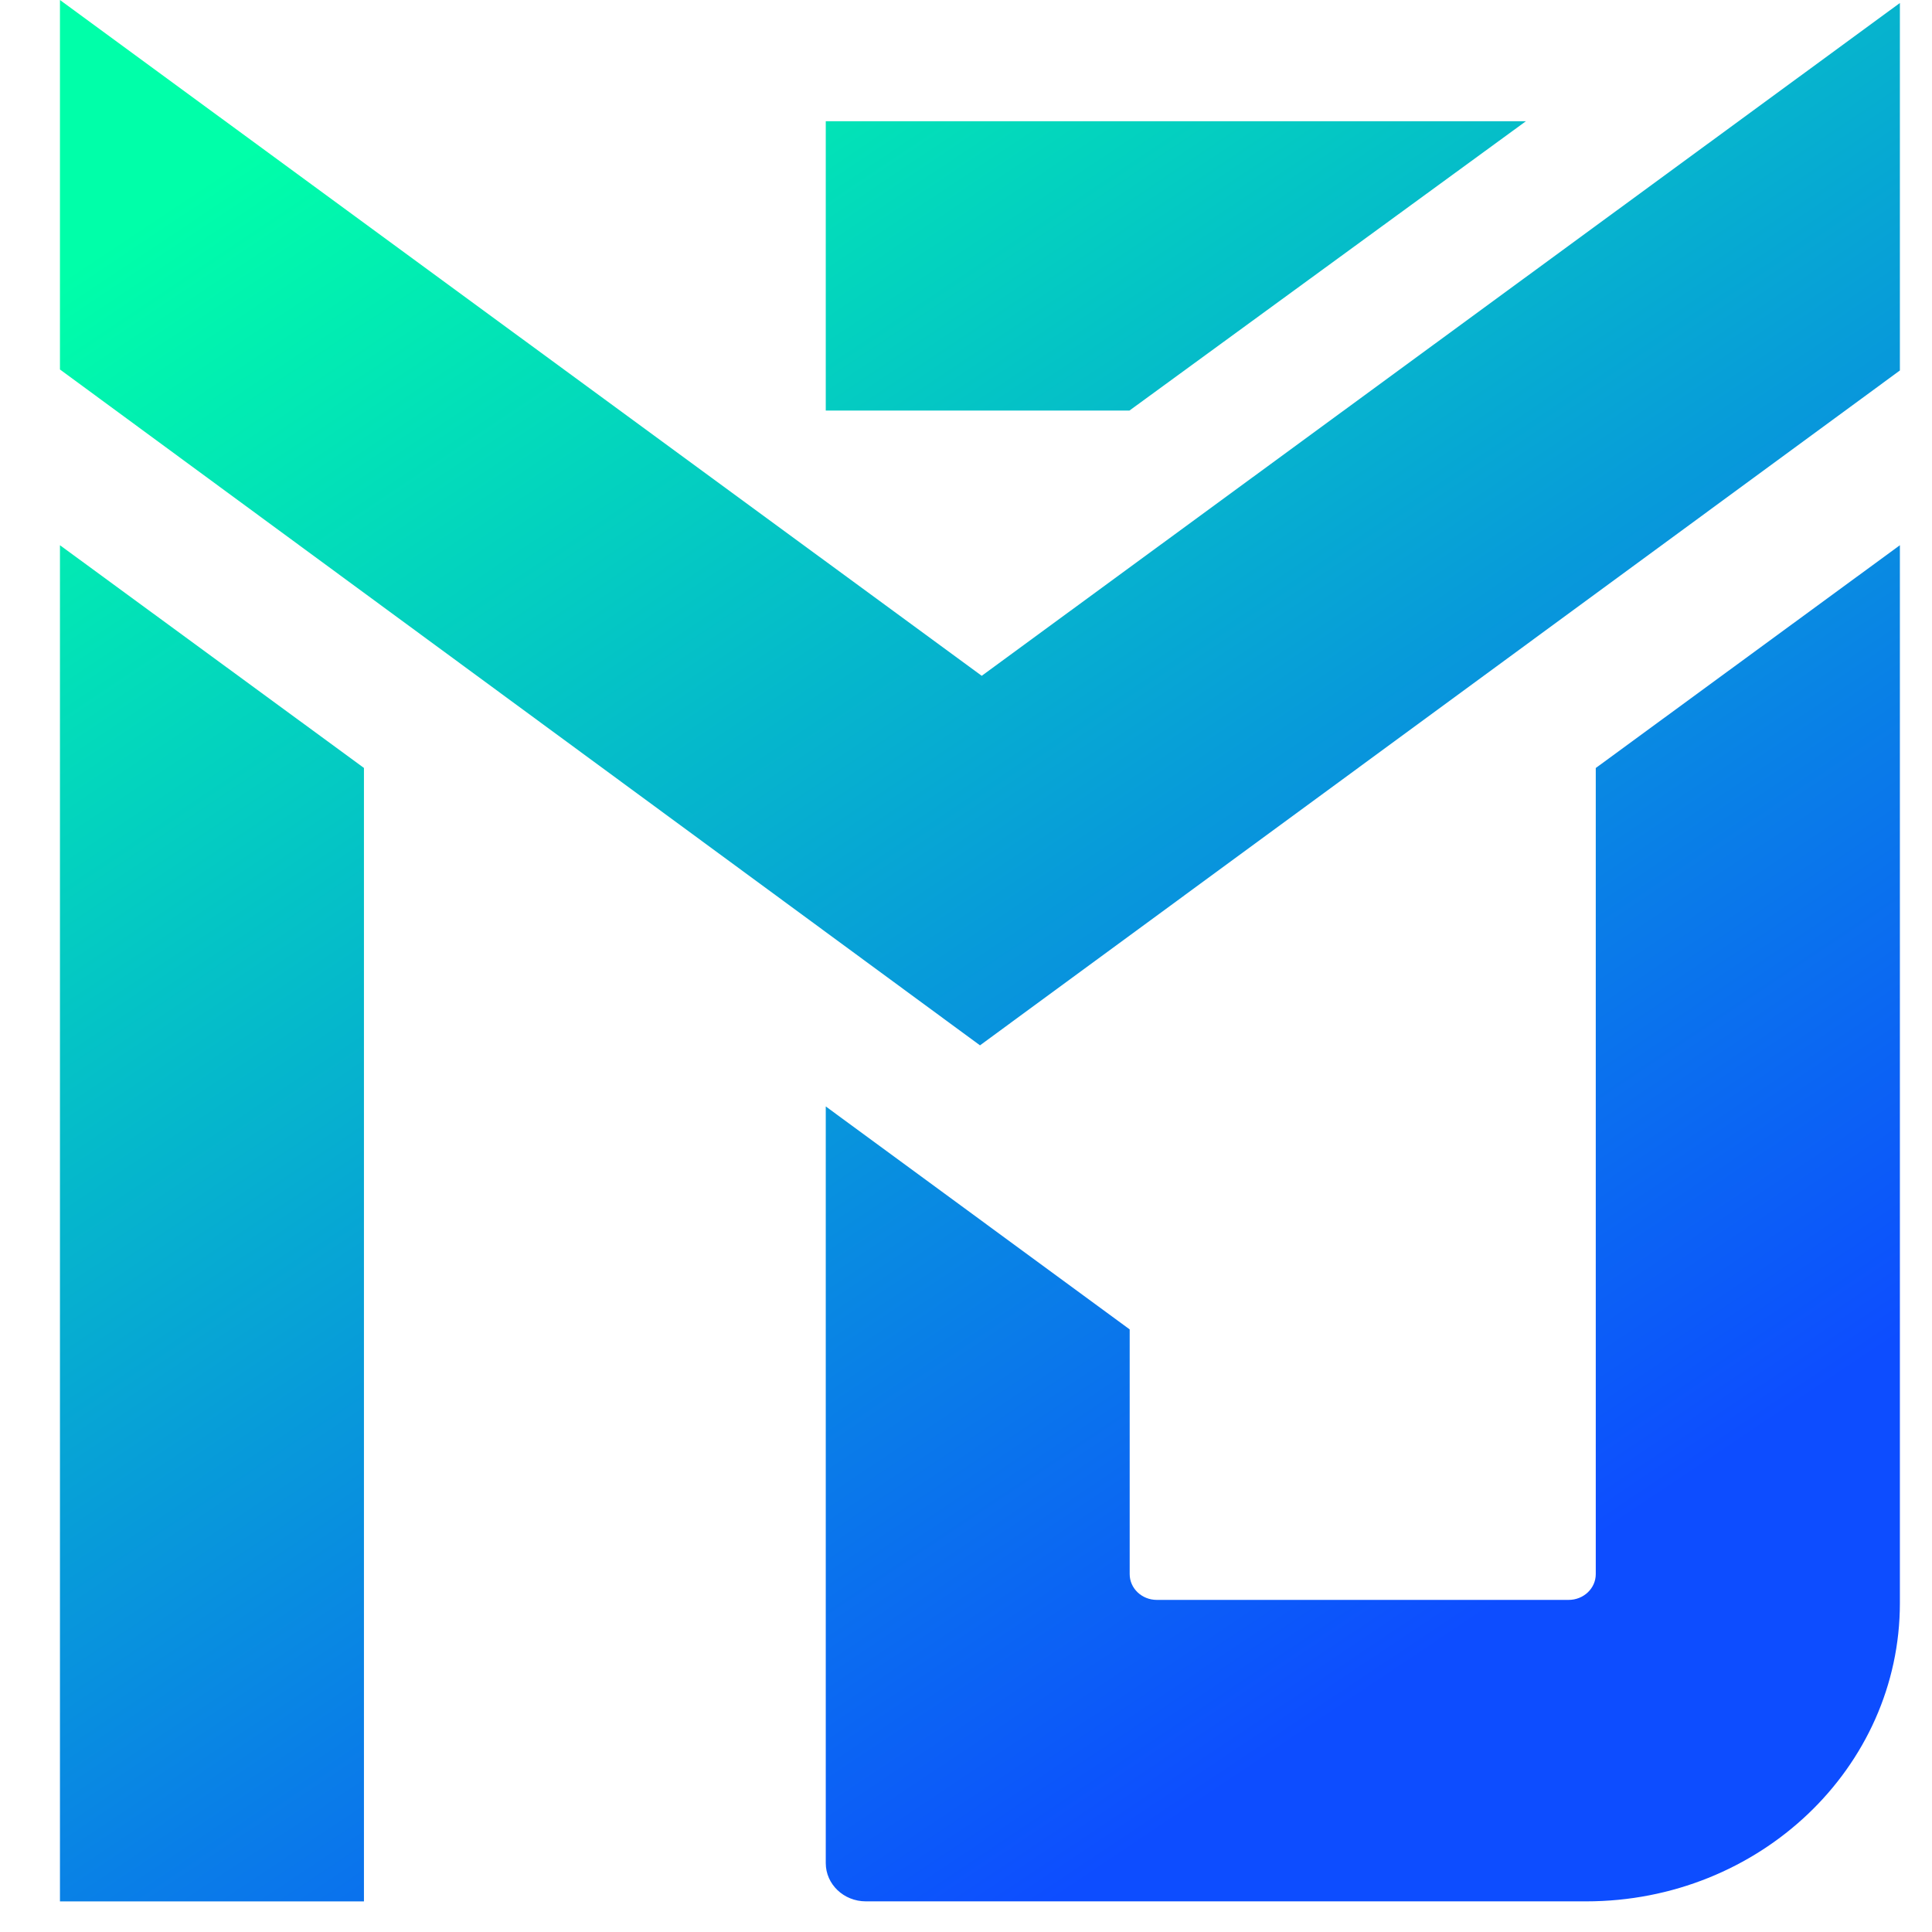 <svg width="29" height="29" viewBox="0 0 29 29" fill="none" xmlns="http://www.w3.org/2000/svg">
<path d="M28.518 0.045V5.561L14.71 15.691L0.9 5.546V0L14.736 10.144L28.518 0.045Z" fill="url(#paint0_linear_2065_41357)"/>
<path d="M5.463 28.541H0.9V8.184L5.463 11.527V28.541Z" fill="url(#paint1_linear_2065_41357)"/>
<path d="M23.953 11.528V23.628C23.953 23.842 23.771 24.015 23.546 24.015H17.364C17.139 24.015 16.957 23.842 16.957 23.628V19.955L12.395 16.608V27.966C12.395 28.283 12.664 28.54 12.997 28.54H23.809C26.41 28.54 28.518 26.535 28.518 24.062V8.184L23.953 11.528Z" fill="url(#paint2_linear_2065_41357)"/>
<path d="M22.904 1.82L16.953 6.163H12.395V6.134V1.82H22.904Z" fill="url(#paint3_linear_2065_41357)"/>
<defs>
<linearGradient id="paint0_linear_2065_41357" x1="10.832" y1="-2.46" x2="26.546" y2="21.051" gradientUnits="userSpaceOnUse">
<stop stop-color="#00FFA9"/>
<stop offset="1" stop-color="#0D4DFF"/>
</linearGradient>
<linearGradient id="paint1_linear_2065_41357" x1="-5.387" y1="8.417" x2="10.466" y2="32.137" gradientUnits="userSpaceOnUse">
<stop stop-color="#00FFA9"/>
<stop offset="1" stop-color="#0D4DFF"/>
</linearGradient>
<linearGradient id="paint2_linear_2065_41357" x1="7.106" y1="0.067" x2="22.959" y2="23.787" gradientUnits="userSpaceOnUse">
<stop stop-color="#00FFA9"/>
<stop offset="1" stop-color="#0D4DFF"/>
</linearGradient>
<linearGradient id="paint3_linear_2065_41357" x1="12.352" y1="-3.19" x2="27.457" y2="19.41" gradientUnits="userSpaceOnUse">
<stop stop-color="#00FFA9"/>
<stop offset="1" stop-color="#0D4DFF"/>
</linearGradient>
</defs>
</svg>
